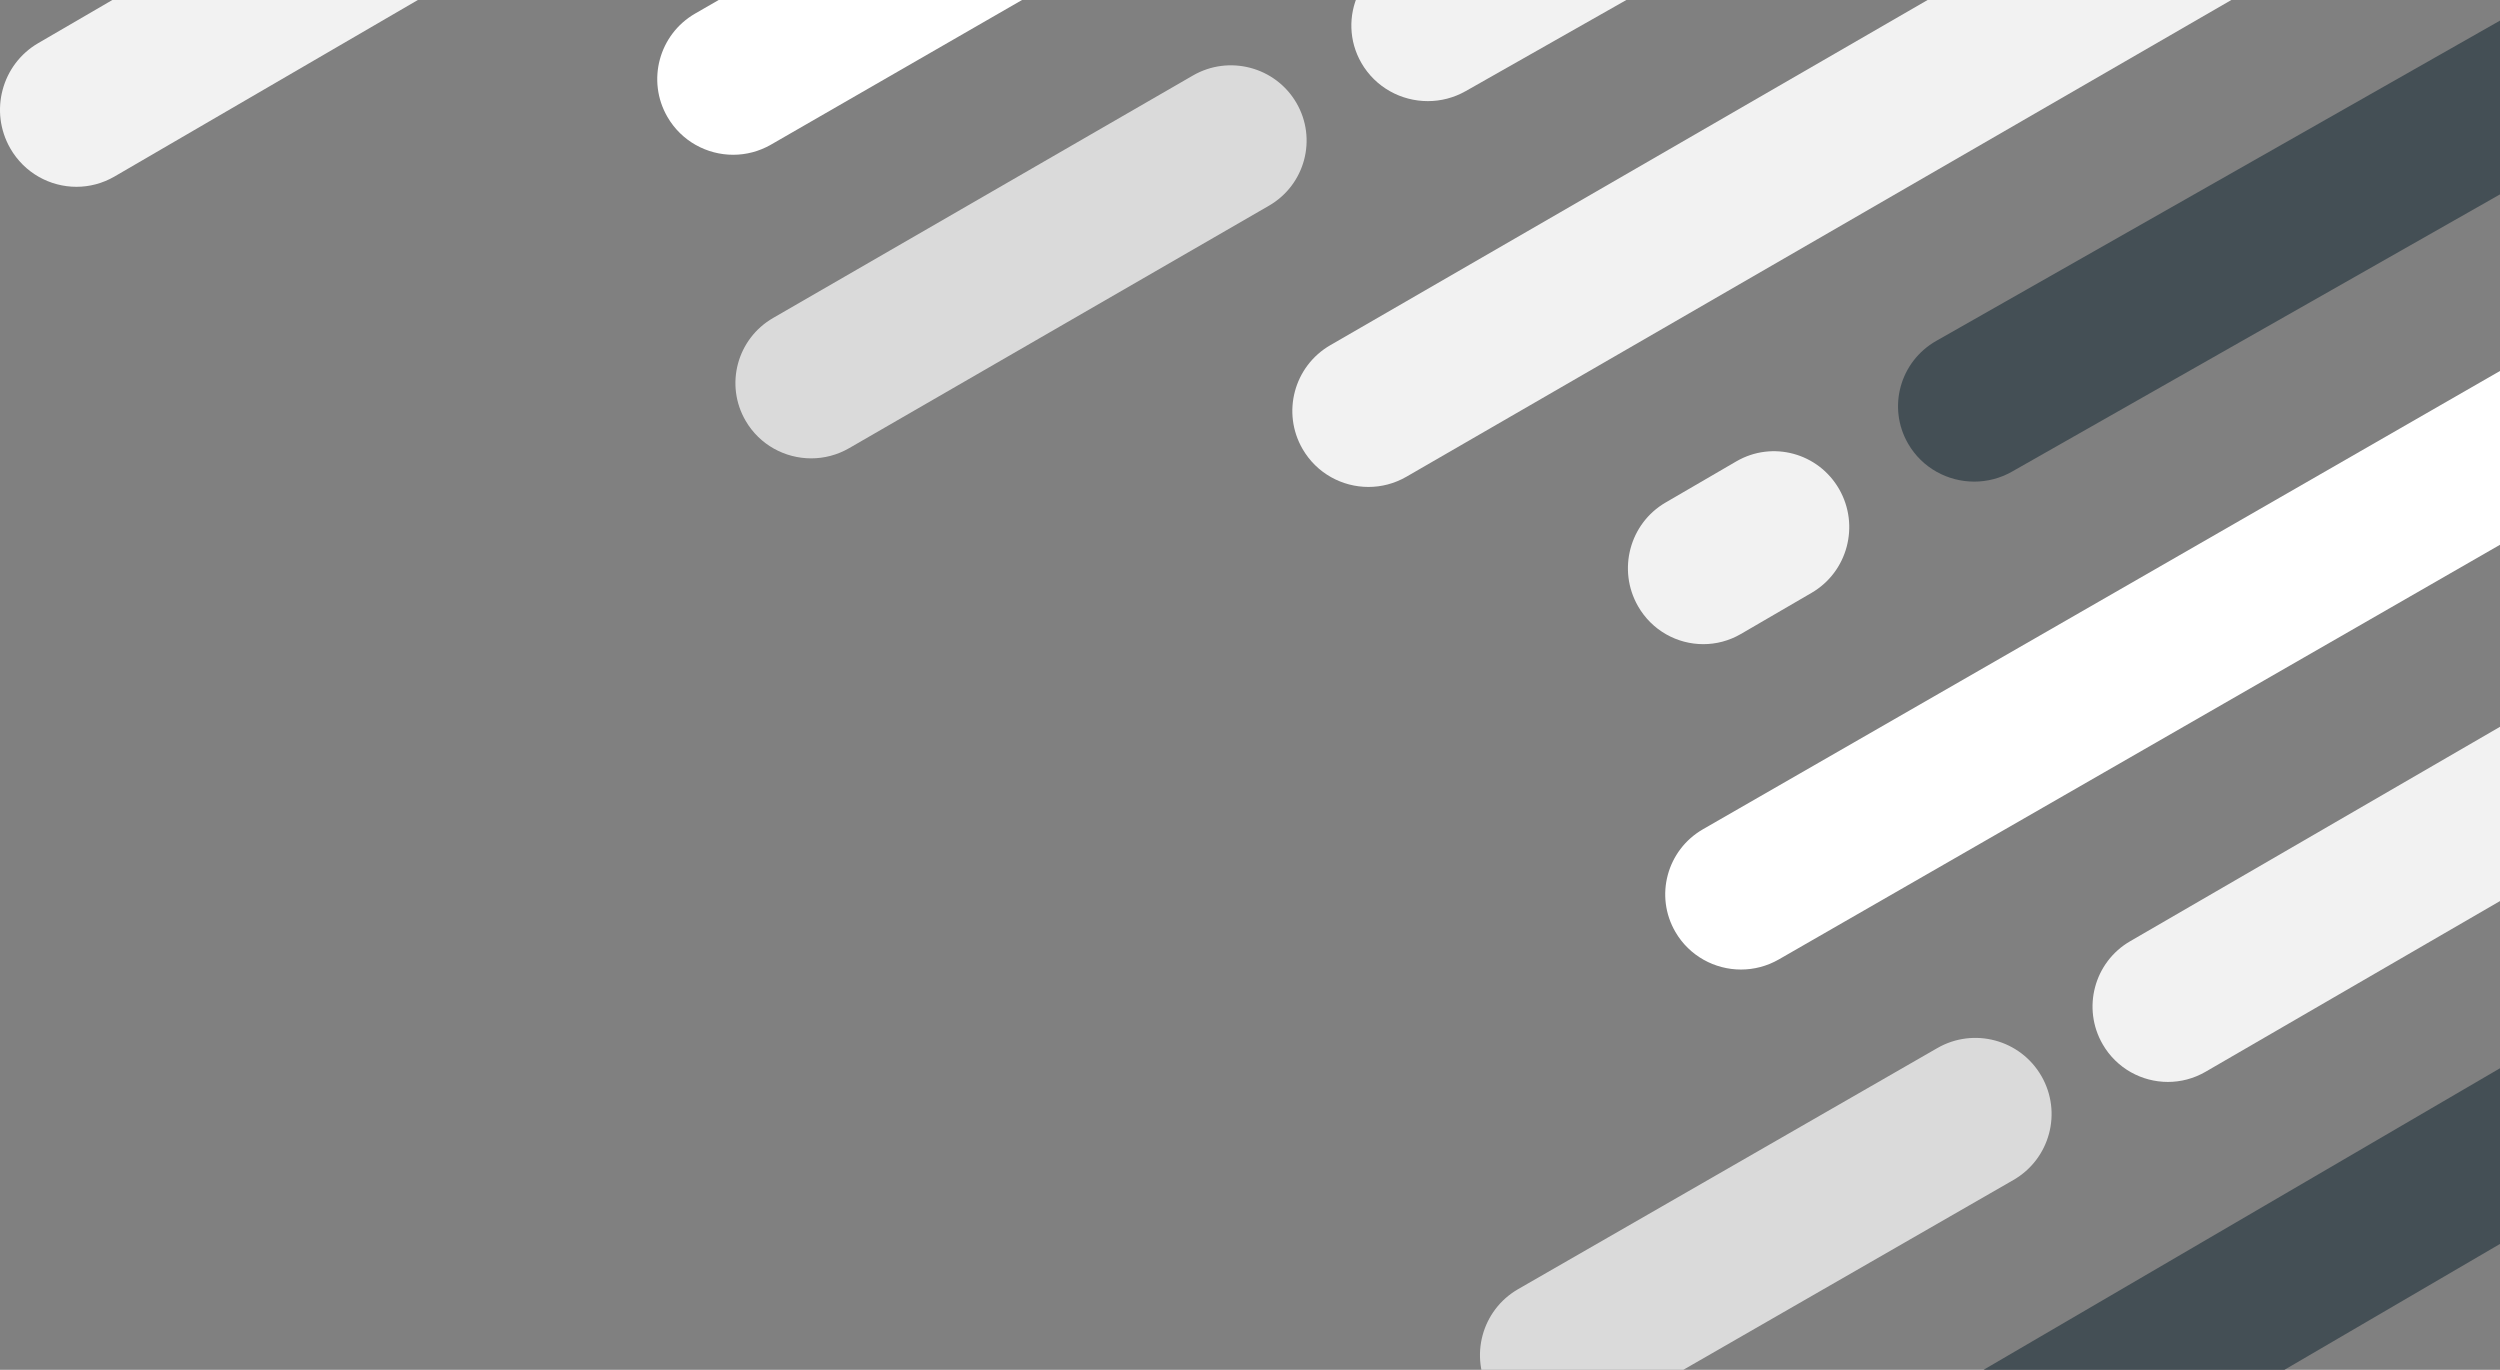 <?xml version="1.0" encoding="UTF-8"?>
<svg width="407px" height="223px" viewBox="0 0 407 223" version="1.1" xmlns="http://www.w3.org/2000/svg" xmlns:xlink="http://www.w3.org/1999/xlink">
    <rect x="0" y="0" width="407" height="223" fill="#808080" stroke="none"/>
    <!-- Generator: Sketch 60 (88103) - https://sketch.com -->
    <title>stripes</title>
    <desc>Created with Sketch.</desc>
    <g id="TRANSPORTDATA" stroke="none" stroke-width="1" fill="none" fill-rule="evenodd">
        <g id="TRAFIKK-SØK-default-(D)" transform="translate(-873, -80)">
            <g id="søkefelt" transform="translate(0, 80)">
                <g id="bg-search">
                    <g id="FDK-illustrasjon-grey">
                        <g id="stripes" transform="translate(873, -1)">
                            <g id="light-tones" transform="translate(119, 11)" fill="#DADADA">
                                <path d="M196.4,160.625 L128.158,199.867 C122.219,203.282 120.177,210.859 123.596,216.789 C125.892,220.773 130.066,223 134.36,223 C136.46,223 138.589,222.467 140.54,221.346 L208.781,182.104 C214.721,178.689 216.762,171.112 213.343,165.182 C209.923,159.249 202.335,157.21 196.4,160.625" id="Fill-25"></path>
                                <path d="M75.204,2.295 L6.863,41.765 C0.978,45.164 -1.023,52.664 2.396,58.518 C4.682,62.435 8.815,64.621 13.064,64.621 C15.164,64.621 17.293,64.087 19.241,62.961 L87.582,23.492 C93.467,20.093 95.467,12.592 92.049,6.739 C88.632,0.884 81.09,-1.107 75.204,2.295" id="Fill-20"></path>
                            </g>
                            <g id="midtones" fill="#F2F2F2">
                                <path d="M346.782,154.236 C340.924,157.633 338.924,165.144 342.316,171.01 C344.589,174.942 348.705,177.138 352.936,177.138 C355.019,177.138 357.132,176.605 359.066,175.484 L407.064,147.655 L407.064,119.286 L346.782,154.236 Z" id="Fill-8"></path>
                                <path d="M282.67,76.114 L271.157,82.813 C265.294,86.224 263.285,93.78 266.67,99.69 C268.941,103.654 273.061,105.869 277.297,105.869 C279.377,105.869 281.486,105.336 283.415,104.213 L294.928,97.514 C300.791,94.103 302.8,86.547 299.416,80.637 C296.031,74.728 288.531,72.703 282.67,76.114" id="Fill-13"></path>
                                <path d="M216.576,57.196 C210.659,60.615 208.636,68.182 212.058,74.096 C214.352,78.058 218.509,80.275 222.784,80.275 C224.887,80.275 227.018,79.737 228.969,78.61 L364.991,0 L315.544,0 L216.576,57.196 Z" id="Fill-1"></path>
                                <path d="M12.446,31.412 C14.556,31.412 16.695,30.87 18.653,29.731 L69.744,0 L20.008,0 L6.219,8.024 C0.272,11.485 -1.765,19.15 1.667,25.144 C3.971,29.164 8.15,31.412 12.446,31.412 Z" id="Fill-18"></path>
                                <path d="M221.641,11.26 C223.939,15.236 228.134,17.463 232.45,17.463 C234.546,17.463 236.672,16.937 238.621,15.831 L266.531,0 L221.139,0 C219.526,3.492 219.567,7.673 221.641,11.26" id="Fill-11"></path>
                            </g>
                            <g id="dark-tones" transform="translate(309, 4)" fill="#444F55">
                                <path d="M13.483,220.261 C7.613,223.689 5.613,231.259 9.018,237.169 C11.297,241.127 15.42,243.337 19.657,243.337 C21.749,243.337 23.871,242.798 25.81,241.666 L98.631,199.145 L98.631,170.541 L13.483,220.261 Z" id="Fill-22"></path>
                                <path d="M6.227,52.494 C0.291,55.866 -1.76,63.365 1.645,69.242 C3.936,73.195 8.111,75.408 12.404,75.408 C14.497,75.408 16.618,74.882 18.56,73.778 L98.623,28.292 L98.623,0 L6.227,52.494 Z" id="Fill-3"></path>
                            </g>
                            <g id="white" transform="translate(107, 0)" fill="#FFFFFF">
                                <path d="M170.252,135.995 C164.361,139.383 162.349,146.874 165.758,152.727 C168.043,156.649 172.181,158.841 176.435,158.841 C178.531,158.841 180.654,158.309 182.597,157.192 L300.072,89.648 L300.072,61.352 L170.252,135.995 Z" id="Fill-6"></path>
                                <path d="M1.656,20.034 C3.943,23.987 8.092,26.197 12.358,26.197 C14.453,26.197 16.576,25.664 18.521,24.545 L61.12,5.32907052e-15 L11.737,5.32907052e-15 L6.175,3.204 C0.27,6.607 -1.753,14.142 1.656,20.034" id="Fill-15"></path>
                            </g>
                        </g>
                    </g>
                </g>
            </g>
        </g>
    </g>
</svg>